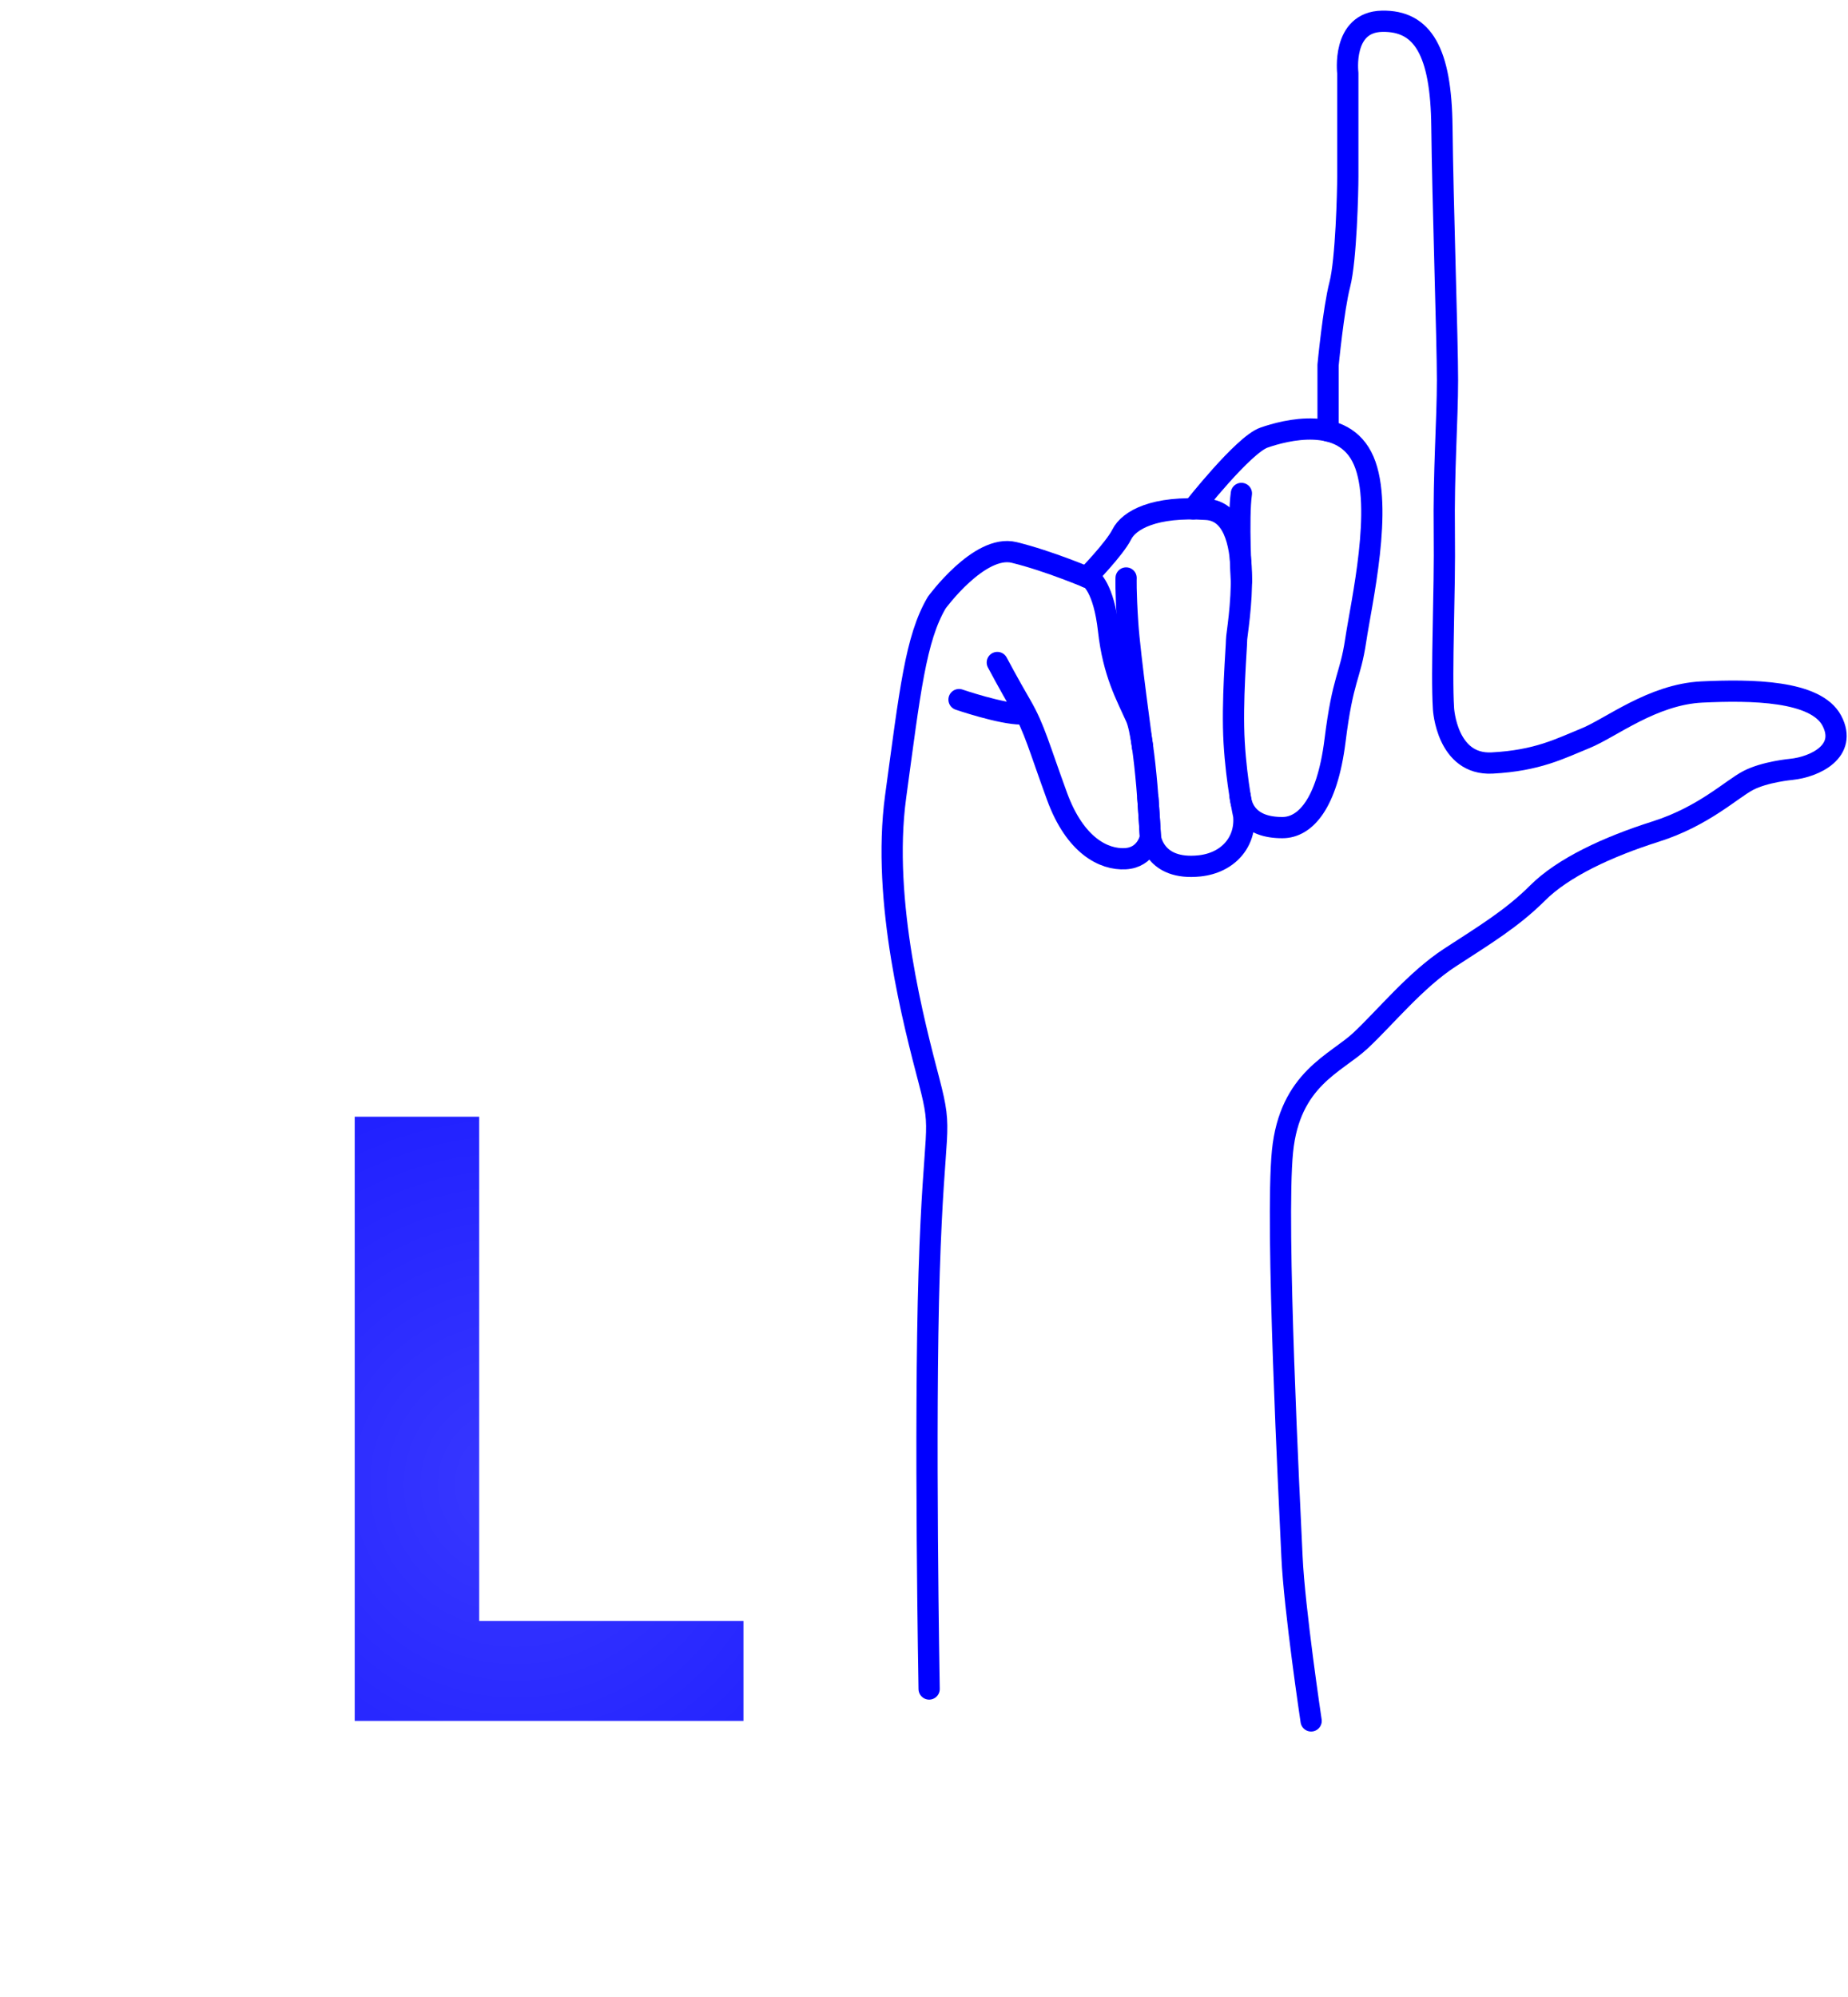 <svg width="87" height="94" viewBox="0 0 87 94" fill="none" xmlns="http://www.w3.org/2000/svg">
  <path
    d="M43.742 79.498C43.742 79.498 43.516 67.109 43.742 59.902C43.967 52.694 44.417 53.482 43.742 50.892C43.066 48.301 41.489 42.445 42.165 37.49C42.841 32.534 43.104 30.056 44.098 28.367C44.098 28.367 46.107 25.608 47.739 26.002C49.373 26.397 51.343 27.241 51.343 27.241C51.343 27.241 51.963 27.636 52.188 29.663C52.413 31.69 53.032 32.76 53.483 33.773C53.934 34.786 54.159 39.404 54.159 39.404C54.159 39.404 53.99 40.361 52.977 40.418C51.963 40.475 50.612 39.798 49.766 37.49C48.922 35.181 48.701 34.28 48.079 33.21C47.457 32.14 46.951 31.183 46.951 31.183"
    stroke="blue" stroke-miterlimit="10" stroke-linecap="round" stroke-linejoin="round" />
  <path d="M45.149 32.929C45.149 32.929 47.124 33.605 48.079 33.605" stroke="blue" stroke-miterlimit="10"
    stroke-linecap="round" stroke-linejoin="round" />
  <path
    d="M51.169 27.168C51.169 27.168 52.471 25.834 52.809 25.158C53.147 24.482 54.33 23.806 56.807 23.976C59.285 24.145 58.215 29.72 58.215 30.113C58.215 30.507 57.989 33.042 58.102 34.956C58.215 36.871 58.553 38.391 58.553 38.391C58.665 39.63 57.817 40.613 56.469 40.756C54.33 40.981 54.16 39.404 54.16 39.404L54.04 37.564"
    stroke="blue" stroke-miterlimit="10" stroke-linecap="round" stroke-linejoin="round" />
  <path
    d="M53.015 27.204C53.015 27.204 52.989 27.806 53.089 29.325C53.189 30.851 53.792 35.178 53.792 35.178"
    stroke="blue" stroke-miterlimit="10" stroke-linecap="round" stroke-linejoin="round" />
  <path d="M58.442 27.355C58.442 27.355 58.277 24.352 58.442 23.225" stroke="blue" stroke-miterlimit="10"
    stroke-linecap="round" stroke-linejoin="round" />
  <path
    d="M56.168 23.949C56.168 23.949 58.533 20.934 59.509 20.596C60.485 20.258 63.263 19.508 64.201 21.685C65.14 23.862 64.088 28.367 63.825 30.131C63.562 31.896 63.224 31.859 62.85 34.862C62.474 37.865 61.432 38.951 60.376 38.954C58.795 38.958 58.442 38.053 58.38 37.465"
    stroke="blue" stroke-miterlimit="10" stroke-linecap="round" stroke-linejoin="round" />
  <path
    d="M62.523 20.286V17.181C62.523 17.181 62.775 14.552 63.076 13.389C63.376 12.225 63.452 8.997 63.452 8.321V3.441C63.452 3.441 63.152 1.038 65.066 1.001C66.981 0.964 67.844 2.427 67.882 5.956C67.92 9.485 68.145 16.017 68.145 17.894C68.145 19.771 67.958 22.212 67.995 25.064C68.032 27.918 67.844 31.558 67.957 33.36C67.957 33.36 68.107 36.026 70.247 35.913C72.387 35.8 73.438 35.237 74.639 34.749C75.84 34.261 77.793 32.684 80.12 32.571C82.447 32.459 85.488 32.496 86.24 33.923C86.99 35.349 85.451 36.1 84.325 36.213C84.325 36.213 83.086 36.326 82.298 36.738C81.509 37.151 80.196 38.428 77.943 39.141C75.691 39.855 73.587 40.831 72.386 42.032C71.185 43.233 69.87 44.022 68.257 45.073C66.642 46.125 65.216 47.889 64.052 48.977C62.888 50.066 60.718 50.779 60.377 54.196C60.035 57.612 60.711 70.789 60.824 73.267C60.936 75.745 61.725 81 61.725 81"
    stroke="blue" stroke-miterlimit="10" stroke-linecap="round" stroke-linejoin="round" />
  <path d="M22.559 76.293H35V81H16.699V52.562H22.559V76.293Z" fill="url(#paint0_diamond)" />
  <defs>
    <radialGradient id="paint0_diamond" cx="0" cy="0" r="1" gradientUnits="userSpaceOnUse"
      gradientTransform="translate(24.242 69.893) rotate(88.075) scale(45.115 45.081)">
      <stop stop-color="blue" stop-opacity="0.78" />
      <stop offset="1" stop-color="blue" />
    </radialGradient>
  </defs>
</svg>